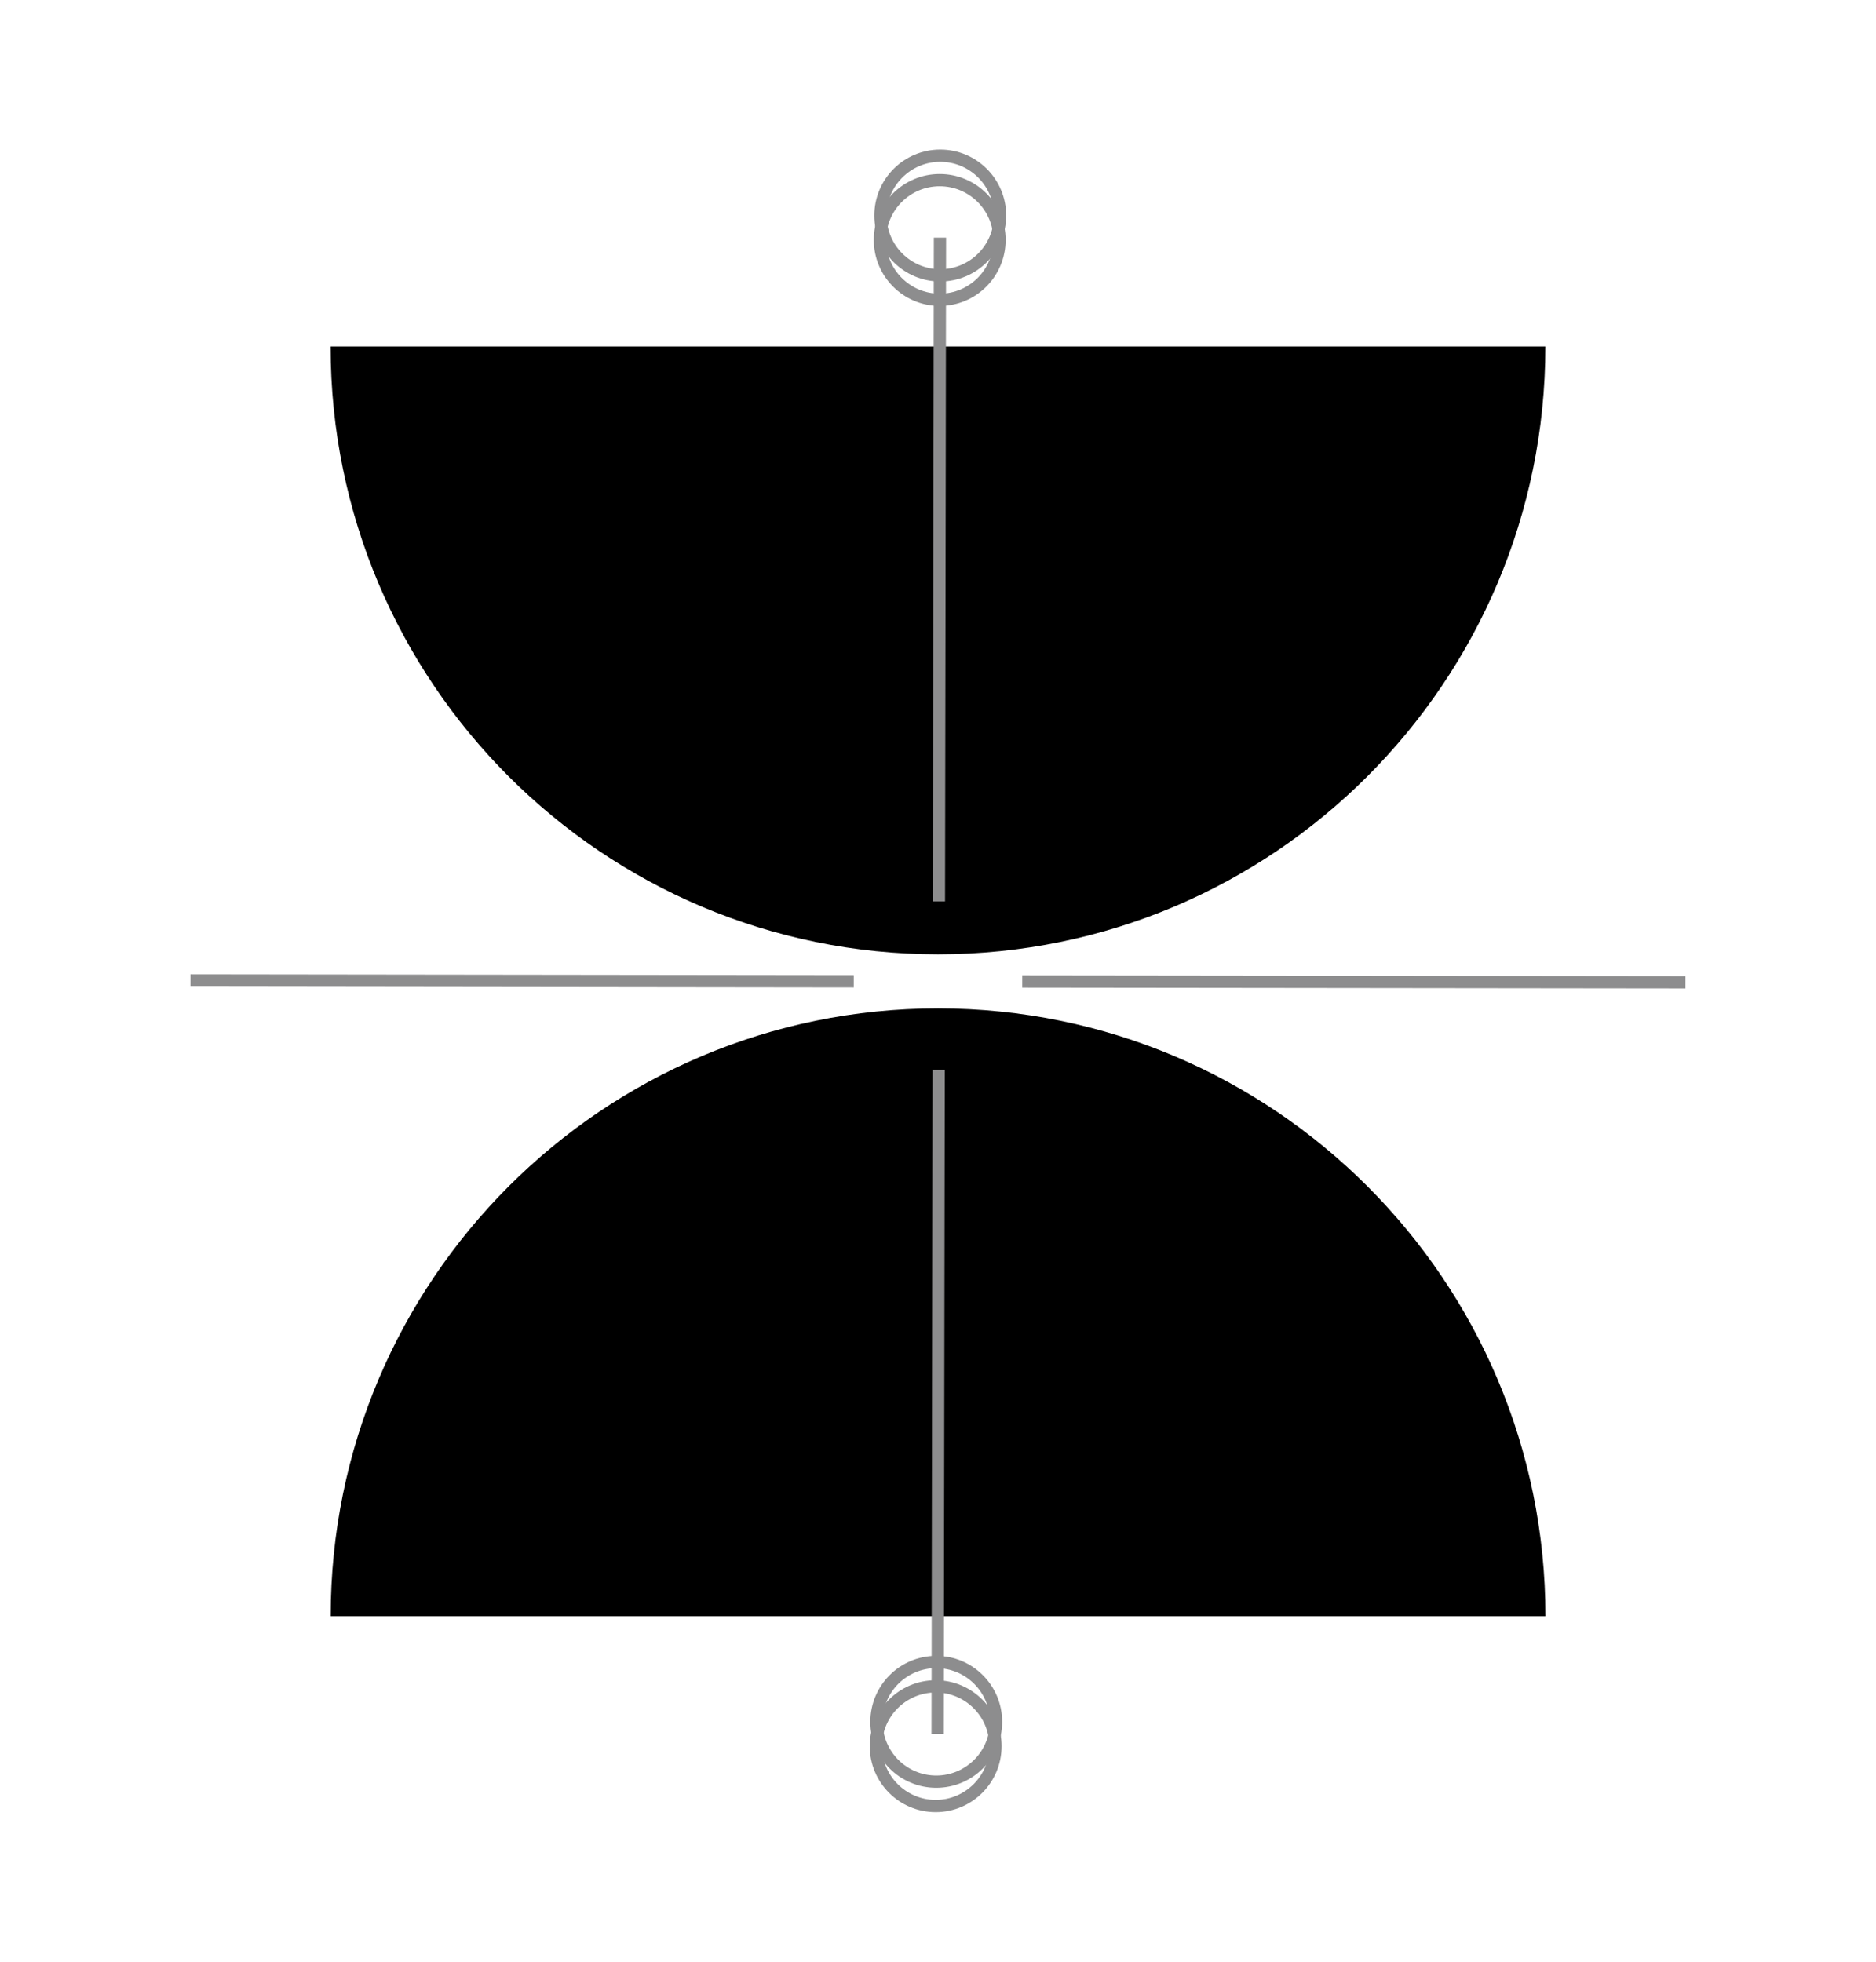 <svg width="176" height="184" viewBox="0 0 176 184" fill="none" xmlns="http://www.w3.org/2000/svg">
<path d="M144.989 151.596C144.989 120.105 119.473 94.582 88.006 94.582C56.539 94.582 31.023 120.112 31.023 151.596H144.995H144.989Z" fill="currentColor"/>
<path d="M31.016 32.496C31.016 63.987 56.531 89.51 87.998 89.51C119.466 89.51 144.981 63.981 144.981 32.496H31.016Z" fill="currentColor"/>
<path d="M158.127 92.132L95.902 92.059" stroke="#8D8D8E" stroke-width="1.15" stroke-miterlimit="10"/>
<path d="M80.098 92.041L17.867 91.961" stroke="#8D8D8E" stroke-width="1.15" stroke-miterlimit="10"/>
<path d="M87.835 167.111C90.933 167.111 93.444 164.598 93.444 161.499C93.444 158.399 90.933 155.887 87.835 155.887C84.738 155.887 82.227 158.399 82.227 161.499C82.227 164.598 84.738 167.111 87.835 167.111Z" stroke="#8D8D8E" stroke-width="1.15" stroke-miterlimit="10"/>
<path d="M87.781 169.396C90.879 169.396 93.39 166.883 93.39 163.784C93.39 160.684 90.879 158.172 87.781 158.172C84.683 158.172 82.172 160.684 82.172 163.784C82.172 166.883 84.683 169.396 87.781 169.396Z" stroke="#8D8D8E" stroke-width="1.15" stroke-miterlimit="10"/>
<path d="M88.21 25.826C91.308 25.826 93.819 23.313 93.819 20.213C93.819 17.114 91.308 14.602 88.21 14.602C85.113 14.602 82.602 17.114 82.602 20.213C82.602 23.313 85.113 25.826 88.21 25.826Z" stroke="#8D8D8E" stroke-width="1.15" stroke-miterlimit="10"/>
<path d="M88.16 28.119C91.257 28.119 93.769 25.606 93.769 22.506C93.769 19.407 91.257 16.895 88.16 16.895C85.062 16.895 82.551 19.407 82.551 22.506C82.551 25.606 85.062 28.119 88.16 28.119Z" stroke="#8D8D8E" stroke-width="1.15" stroke-miterlimit="10"/>
<path d="M87.965 162.624L88.063 100.359" stroke="#8D8D8E" stroke-width="1.15" stroke-miterlimit="10"/>
<path d="M88.086 84.547L88.184 22.289" stroke="#8D8D8E" stroke-width="1.15" stroke-miterlimit="10"/>
</svg>
